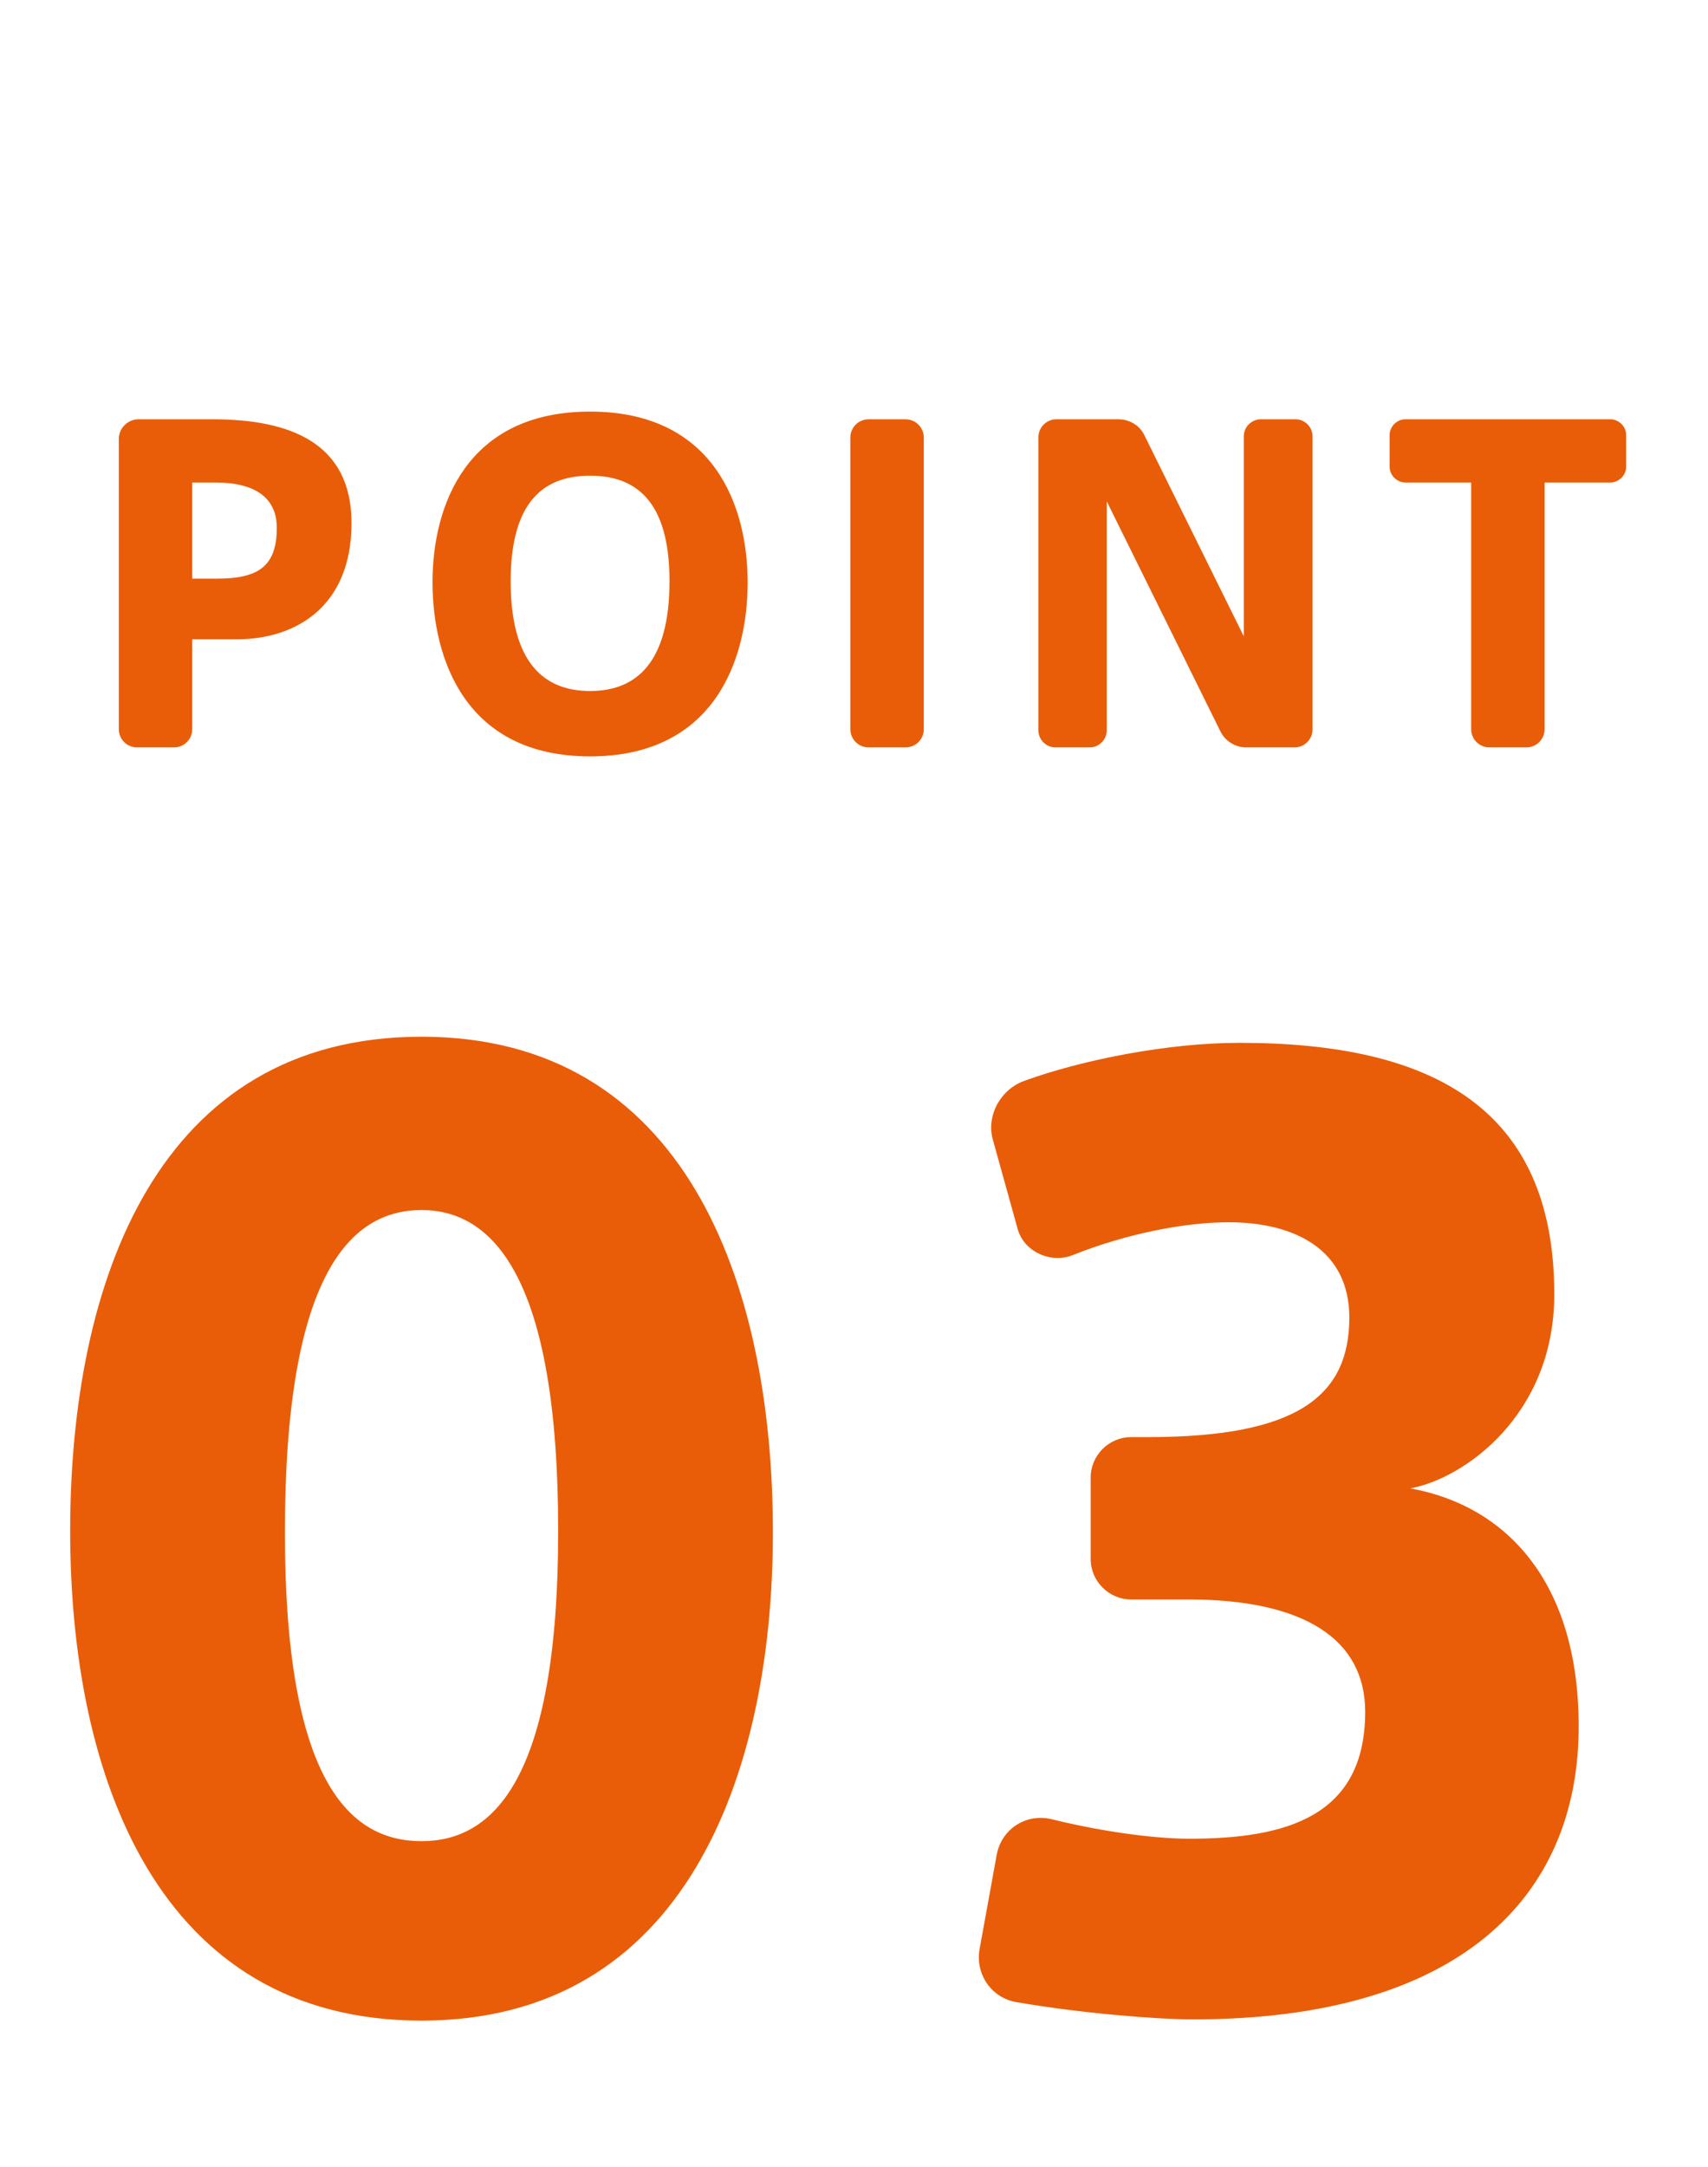 <svg width="56" height="71" viewBox="0 0 56 71" fill="none" xmlns="http://www.w3.org/2000/svg">
<path d="M6.975 13.739H4.539C4.189 13.739 3.895 14.033 3.895 14.383V23.889C3.895 24.225 4.161 24.491 4.497 24.491H5.701C6.037 24.491 6.303 24.225 6.303 23.889V20.949H7.759C9.719 20.949 11.525 19.857 11.525 17.141C11.525 14.509 9.509 13.739 6.975 13.739ZM7.115 18.961H6.303V15.811H7.059C8.445 15.811 9.075 16.371 9.075 17.295C9.075 18.555 8.473 18.961 7.115 18.961ZM19.347 13.487C15.287 13.487 14.181 16.581 14.181 19.073C14.181 21.635 15.287 24.785 19.347 24.785C23.407 24.785 24.513 21.635 24.513 19.087C24.513 16.581 23.407 13.487 19.347 13.487ZM19.347 22.643C17.835 22.643 16.743 21.719 16.743 19.045C16.743 16.427 17.835 15.587 19.347 15.587C20.859 15.587 21.951 16.427 21.951 19.045C21.951 21.719 20.859 22.643 19.347 22.643ZM29.686 13.739H28.482C28.146 13.739 27.88 14.005 27.88 14.341V23.889C27.88 24.225 28.146 24.491 28.482 24.491H29.686C30.022 24.491 30.288 24.225 30.288 23.889V14.341C30.288 14.005 30.022 13.739 29.686 13.739ZM42.474 13.739H41.34C41.032 13.739 40.78 13.991 40.78 14.299V20.851L37.518 14.257C37.364 13.935 37.028 13.739 36.664 13.739H34.634C34.312 13.739 34.046 14.005 34.046 14.327V23.931C34.046 24.239 34.298 24.491 34.606 24.491H35.726C36.034 24.491 36.286 24.239 36.286 23.931V16.427L40.01 23.959C40.164 24.281 40.5 24.491 40.864 24.491H42.446C42.768 24.491 43.034 24.225 43.034 23.903V14.299C43.034 13.991 42.782 13.739 42.474 13.739ZM52.799 13.739H46.079C45.799 13.739 45.561 13.977 45.561 14.257V15.293C45.561 15.573 45.799 15.811 46.079 15.811H48.235V23.889C48.235 24.225 48.501 24.491 48.837 24.491H50.041C50.377 24.491 50.643 24.225 50.643 23.889V15.811H52.799C53.079 15.811 53.317 15.573 53.317 15.293V14.257C53.317 13.977 53.079 13.739 52.799 13.739Z" fill="#E95D08"/>
<path d="M13.821 33.971C5.181 33.971 2.301 41.971 2.301 50.171C2.301 58.211 5.181 66.211 13.821 66.211C22.421 66.211 25.341 58.211 25.341 50.211C25.341 41.971 22.421 33.971 13.821 33.971ZM13.821 60.331C11.461 60.331 9.341 58.371 9.341 50.211C9.341 41.811 11.461 39.651 13.821 39.651C16.141 39.651 18.301 41.811 18.301 50.171C18.301 58.371 16.141 60.331 13.821 60.331ZM46.24 48.771C48 48.451 50.96 46.371 50.96 42.411C50.96 36.331 47 34.171 40.64 34.171C38.28 34.171 35.48 34.731 33.6 35.411C32.8 35.691 32.32 36.571 32.56 37.371L33.36 40.251C33.56 41.011 34.44 41.411 35.16 41.131C36.96 40.411 38.88 40.051 40.28 40.051C42.48 40.051 44.24 40.971 44.24 43.171C44.24 45.731 42.56 47.091 37.64 47.091H37.08C36.36 47.091 35.76 47.691 35.76 48.411V51.091C35.76 51.811 36.36 52.411 37.08 52.411H38.96C42.72 52.411 44.76 53.691 44.76 56.091C44.76 59.531 42.16 60.251 39 60.251C37.72 60.251 35.92 59.971 34.48 59.611C33.64 59.411 32.84 59.931 32.68 60.771L32.12 63.851C31.96 64.691 32.52 65.491 33.36 65.611C35.44 65.971 37.92 66.171 39.12 66.171C47.84 66.171 51.76 62.171 51.76 56.571C51.76 51.811 49.36 49.331 46.24 48.771Z" fill="#E95D08"/>
</svg>

